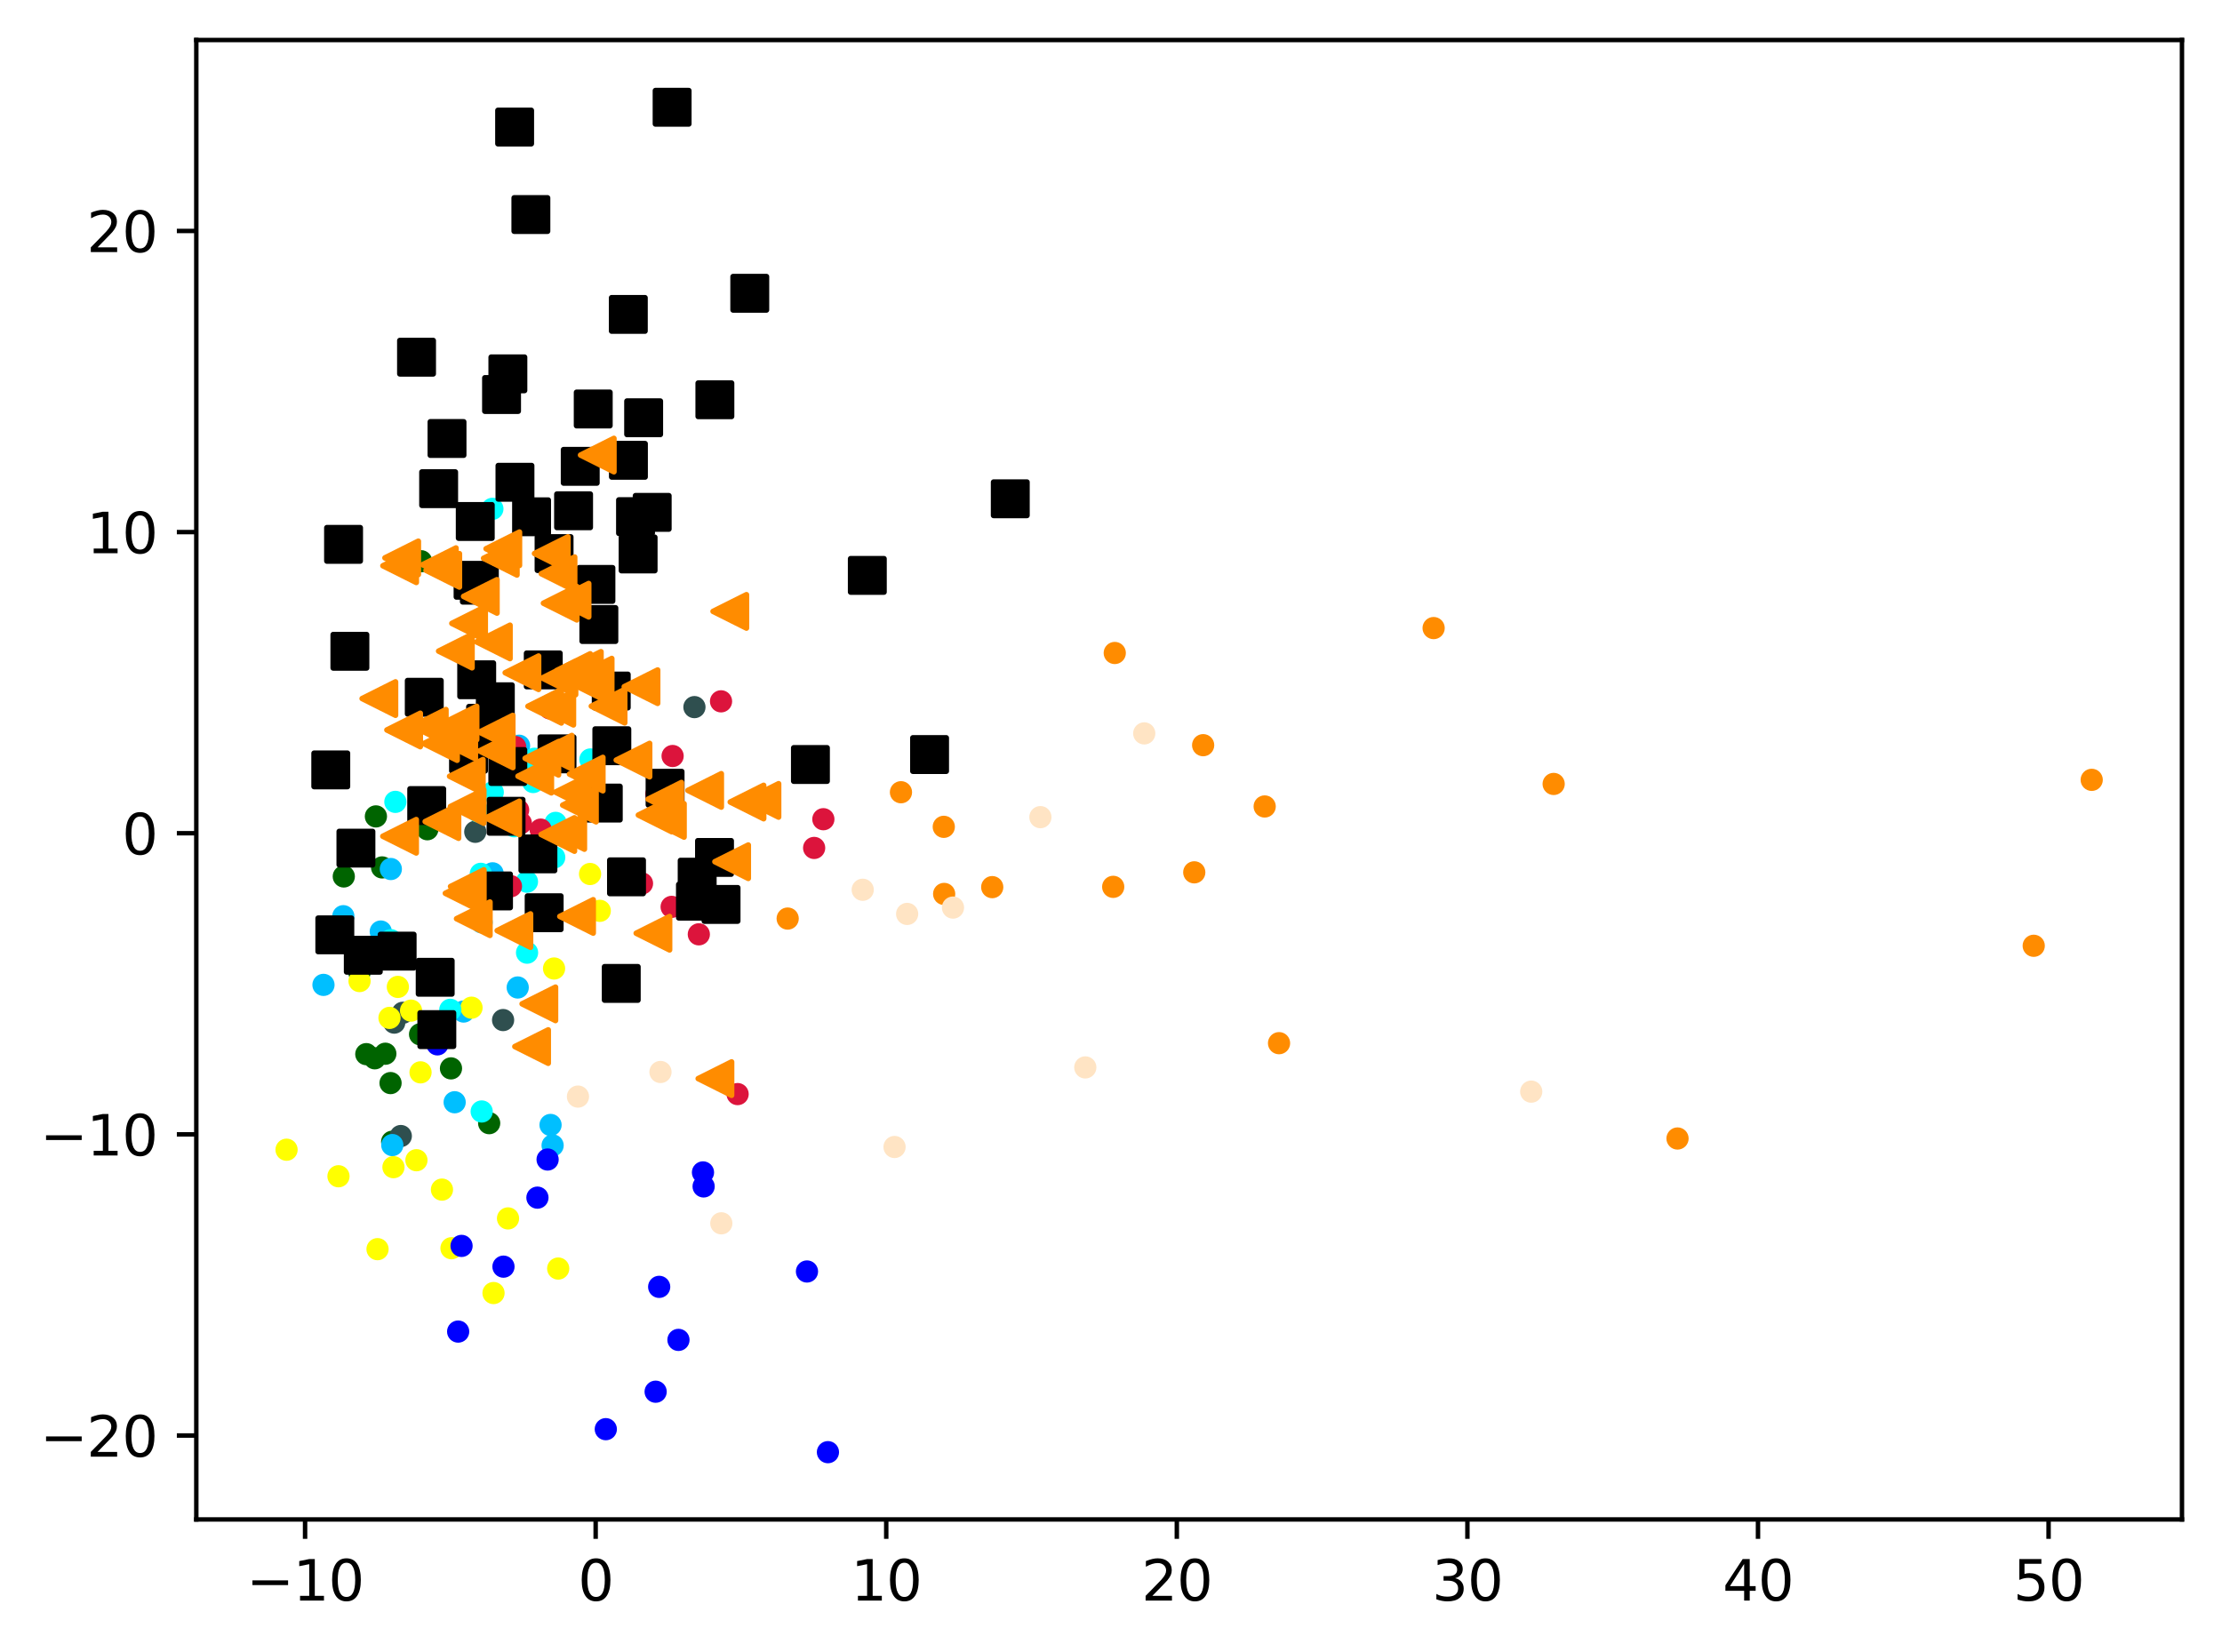 <?xml version="1.0" encoding="utf-8" standalone="no"?>
<!DOCTYPE svg PUBLIC "-//W3C//DTD SVG 1.1//EN"
  "http://www.w3.org/Graphics/SVG/1.1/DTD/svg11.dtd">
<svg xmlns:xlink="http://www.w3.org/1999/xlink" width="399.625pt" height="297.19pt" viewBox="0 0 399.625 297.19" xmlns="http://www.w3.org/2000/svg" version="1.1">
 <defs>
  <style type="text/css">*{stroke-linejoin: round; stroke-linecap: butt}</style>
 </defs>
 <g id="figure_1">
  <g id="patch_1">
   <path d="M 0 297.19 
L 399.625 297.19 
L 399.625 0 
L 0 0 
z
" style="fill: #ffffff"/>
  </g>
  <g id="axes_1">
   <g id="patch_2">
    <path d="M 35.305 273.312 
L 392.425 273.312 
L 392.425 7.2 
L 35.305 7.2 
z
" style="fill: #ffffff"/>
   </g>
   <g id="PathCollection_1">
    <defs>
     <path id="m8e9d5032d6" d="M 0 1.5 
C 0.398 1.5 0.779 1.342 1.061 1.061 
C 1.342 0.779 1.5 0.398 1.5 0 
C 1.5 -0.398 1.342 -0.779 1.061 -1.061 
C 0.779 -1.342 0.398 -1.5 0 -1.5 
C -0.398 -1.5 -0.779 -1.342 -1.061 -1.061 
C -1.342 -0.779 -1.5 -0.398 -1.5 0 
C -1.5 0.398 -1.342 0.779 -1.061 1.061 
C -0.779 1.342 -0.398 1.5 0 1.5 
z
" style="stroke: #ff8c00"/>
    </defs>
    <g clip-path="url(#p25bc9bdf60)">
     <use xlink:href="#m8e9d5032d6" x="200.21" y="159.526" style="fill: #ff8c00; stroke: #ff8c00"/>
     <use xlink:href="#m8e9d5032d6" x="216.385" y="134.043" style="fill: #ff8c00; stroke: #ff8c00"/>
     <use xlink:href="#m8e9d5032d6" x="169.738" y="148.73" style="fill: #ff8c00; stroke: #ff8c00"/>
     <use xlink:href="#m8e9d5032d6" x="230.035" y="187.646" style="fill: #ff8c00; stroke: #ff8c00"/>
     <use xlink:href="#m8e9d5032d6" x="178.452" y="159.577" style="fill: #ff8c00; stroke: #ff8c00"/>
     <use xlink:href="#m8e9d5032d6" x="200.489" y="117.459" style="fill: #ff8c00; stroke: #ff8c00"/>
     <use xlink:href="#m8e9d5032d6" x="169.805" y="160.801" style="fill: #ff8c00; stroke: #ff8c00"/>
     <use xlink:href="#m8e9d5032d6" x="279.424" y="141.015" style="fill: #ff8c00; stroke: #ff8c00"/>
     <use xlink:href="#m8e9d5032d6" x="227.452" y="145.067" style="fill: #ff8c00; stroke: #ff8c00"/>
     <use xlink:href="#m8e9d5032d6" x="162.038" y="142.507" style="fill: #ff8c00; stroke: #ff8c00"/>
     <use xlink:href="#m8e9d5032d6" x="301.701" y="204.793" style="fill: #ff8c00; stroke: #ff8c00"/>
     <use xlink:href="#m8e9d5032d6" x="141.662" y="165.232" style="fill: #ff8c00; stroke: #ff8c00"/>
     <use xlink:href="#m8e9d5032d6" x="214.787" y="156.916" style="fill: #ff8c00; stroke: #ff8c00"/>
     <use xlink:href="#m8e9d5032d6" x="365.764" y="170.126" style="fill: #ff8c00; stroke: #ff8c00"/>
     <use xlink:href="#m8e9d5032d6" x="376.192" y="140.278" style="fill: #ff8c00; stroke: #ff8c00"/>
     <use xlink:href="#m8e9d5032d6" x="257.837" y="112.977" style="fill: #ff8c00; stroke: #ff8c00"/>
    </g>
   </g>
   <g id="PathCollection_2">
    <defs>
     <path id="m56f9a6fd7c" d="M 0 1.5 
C 0.398 1.5 0.779 1.342 1.061 1.061 
C 1.342 0.779 1.5 0.398 1.5 0 
C 1.5 -0.398 1.342 -0.779 1.061 -1.061 
C 0.779 -1.342 0.398 -1.5 0 -1.5 
C -0.398 -1.5 -0.779 -1.342 -1.061 -1.061 
C -1.342 -0.779 -1.5 -0.398 -1.5 0 
C -1.5 0.398 -1.342 0.779 -1.061 1.061 
C -0.779 1.342 -0.398 1.5 0 1.5 
z
" style="stroke: #006400"/>
    </defs>
    <g clip-path="url(#p25bc9bdf60)">
     <use xlink:href="#m56f9a6fd7c" x="68.722" y="156.031" style="fill: #006400; stroke: #006400"/>
     <use xlink:href="#m56f9a6fd7c" x="64.649" y="174.986" style="fill: #006400; stroke: #006400"/>
     <use xlink:href="#m56f9a6fd7c" x="76.859" y="149.164" style="fill: #006400; stroke: #006400"/>
     <use xlink:href="#m56f9a6fd7c" x="75.549" y="186.05" style="fill: #006400; stroke: #006400"/>
     <use xlink:href="#m56f9a6fd7c" x="87.976" y="202.034" style="fill: #006400; stroke: #006400"/>
     <use xlink:href="#m56f9a6fd7c" x="67.607" y="146.855" style="fill: #006400; stroke: #006400"/>
     <use xlink:href="#m56f9a6fd7c" x="61.83" y="157.655" style="fill: #006400; stroke: #006400"/>
     <use xlink:href="#m56f9a6fd7c" x="67.402" y="190.365" style="fill: #006400; stroke: #006400"/>
     <use xlink:href="#m56f9a6fd7c" x="70.528" y="205.382" style="fill: #006400; stroke: #006400"/>
     <use xlink:href="#m56f9a6fd7c" x="81.11" y="192.179" style="fill: #006400; stroke: #006400"/>
     <use xlink:href="#m56f9a6fd7c" x="89.839" y="161.562" style="fill: #006400; stroke: #006400"/>
     <use xlink:href="#m56f9a6fd7c" x="70.239" y="194.824" style="fill: #006400; stroke: #006400"/>
     <use xlink:href="#m56f9a6fd7c" x="69.302" y="189.545" style="fill: #006400; stroke: #006400"/>
     <use xlink:href="#m56f9a6fd7c" x="65.88" y="189.62" style="fill: #006400; stroke: #006400"/>
     <use xlink:href="#m56f9a6fd7c" x="75.742" y="100.955" style="fill: #006400; stroke: #006400"/>
    </g>
   </g>
   <g id="PathCollection_3">
    <defs>
     <path id="m6a029b48c2" d="M 0 1.5 
C 0.398 1.5 0.779 1.342 1.061 1.061 
C 1.342 0.779 1.5 0.398 1.5 0 
C 1.5 -0.398 1.342 -0.779 1.061 -1.061 
C 0.779 -1.342 0.398 -1.5 0 -1.5 
C -0.398 -1.5 -0.779 -1.342 -1.061 -1.061 
C -1.342 -0.779 -1.5 -0.398 -1.5 0 
C -1.5 0.398 -1.342 0.779 -1.061 1.061 
C -0.779 1.342 -0.398 1.5 0 1.5 
z
" style="stroke: #2f4f4f"/>
    </defs>
    <g clip-path="url(#p25bc9bdf60)">
     <use xlink:href="#m6a029b48c2" x="72.084" y="204.35" style="fill: #2f4f4f; stroke: #2f4f4f"/>
     <use xlink:href="#m6a029b48c2" x="85.478" y="149.625" style="fill: #2f4f4f; stroke: #2f4f4f"/>
     <use xlink:href="#m6a029b48c2" x="90.48" y="183.487" style="fill: #2f4f4f; stroke: #2f4f4f"/>
     <use xlink:href="#m6a029b48c2" x="72.441" y="182.18" style="fill: #2f4f4f; stroke: #2f4f4f"/>
     <use xlink:href="#m6a029b48c2" x="70.903" y="183.948" style="fill: #2f4f4f; stroke: #2f4f4f"/>
     <use xlink:href="#m6a029b48c2" x="124.893" y="127.195" style="fill: #2f4f4f; stroke: #2f4f4f"/>
    </g>
   </g>
   <g id="PathCollection_4">
    <defs>
     <path id="mc4e8075d00" d="M 0 1.5 
C 0.398 1.5 0.779 1.342 1.061 1.061 
C 1.342 0.779 1.5 0.398 1.5 0 
C 1.5 -0.398 1.342 -0.779 1.061 -1.061 
C 0.779 -1.342 0.398 -1.5 0 -1.5 
C -0.398 -1.5 -0.779 -1.342 -1.061 -1.061 
C -1.342 -0.779 -1.5 -0.398 -1.5 0 
C -1.5 0.398 -1.342 0.779 -1.061 1.061 
C -0.779 1.342 -0.398 1.5 0 1.5 
z
" style="stroke: #00bfff"/>
    </defs>
    <g clip-path="url(#p25bc9bdf60)">
     <use xlink:href="#mc4e8075d00" x="70.289" y="156.319" style="fill: #00bfff; stroke: #00bfff"/>
     <use xlink:href="#mc4e8075d00" x="68.481" y="167.564" style="fill: #00bfff; stroke: #00bfff"/>
     <use xlink:href="#mc4e8075d00" x="70.552" y="205.974" style="fill: #00bfff; stroke: #00bfff"/>
     <use xlink:href="#mc4e8075d00" x="99.388" y="206.037" style="fill: #00bfff; stroke: #00bfff"/>
     <use xlink:href="#mc4e8075d00" x="93.35" y="134.14" style="fill: #00bfff; stroke: #00bfff"/>
     <use xlink:href="#mc4e8075d00" x="86.617" y="165.905" style="fill: #00bfff; stroke: #00bfff"/>
     <use xlink:href="#mc4e8075d00" x="58.177" y="177.16" style="fill: #00bfff; stroke: #00bfff"/>
     <use xlink:href="#mc4e8075d00" x="88.59" y="157.093" style="fill: #00bfff; stroke: #00bfff"/>
     <use xlink:href="#mc4e8075d00" x="83.378" y="181.954" style="fill: #00bfff; stroke: #00bfff"/>
     <use xlink:href="#mc4e8075d00" x="99.015" y="202.356" style="fill: #00bfff; stroke: #00bfff"/>
     <use xlink:href="#mc4e8075d00" x="81.77" y="198.272" style="fill: #00bfff; stroke: #00bfff"/>
     <use xlink:href="#mc4e8075d00" x="61.746" y="164.806" style="fill: #00bfff; stroke: #00bfff"/>
     <use xlink:href="#mc4e8075d00" x="93.11" y="177.629" style="fill: #00bfff; stroke: #00bfff"/>
    </g>
   </g>
   <g id="PathCollection_5">
    <defs>
     <path id="me912b965ce" d="M 0 1.5 
C 0.398 1.5 0.779 1.342 1.061 1.061 
C 1.342 0.779 1.5 0.398 1.5 0 
C 1.5 -0.398 1.342 -0.779 1.061 -1.061 
C 0.779 -1.342 0.398 -1.5 0 -1.5 
C -0.398 -1.5 -0.779 -1.342 -1.061 -1.061 
C -1.342 -0.779 -1.5 -0.398 -1.5 0 
C -1.5 0.398 -1.342 0.779 -1.061 1.061 
C -0.779 1.342 -0.398 1.5 0 1.5 
z
" style="stroke: #ffff00"/>
    </defs>
    <g clip-path="url(#p25bc9bdf60)">
     <use xlink:href="#me912b965ce" x="75.633" y="192.895" style="fill: #ffff00; stroke: #ffff00"/>
     <use xlink:href="#me912b965ce" x="51.537" y="206.811" style="fill: #ffff00; stroke: #ffff00"/>
     <use xlink:href="#me912b965ce" x="70.049" y="183.098" style="fill: #ffff00; stroke: #ffff00"/>
     <use xlink:href="#me912b965ce" x="88.759" y="232.592" style="fill: #ffff00; stroke: #ffff00"/>
     <use xlink:href="#me912b965ce" x="74.895" y="208.7" style="fill: #ffff00; stroke: #ffff00"/>
     <use xlink:href="#me912b965ce" x="73.927" y="181.792" style="fill: #ffff00; stroke: #ffff00"/>
     <use xlink:href="#me912b965ce" x="79.486" y="213.987" style="fill: #ffff00; stroke: #ffff00"/>
     <use xlink:href="#me912b965ce" x="84.803" y="181.264" style="fill: #ffff00; stroke: #ffff00"/>
     <use xlink:href="#me912b965ce" x="60.876" y="211.585" style="fill: #ffff00; stroke: #ffff00"/>
     <use xlink:href="#me912b965ce" x="107.866" y="163.841" style="fill: #ffff00; stroke: #ffff00"/>
     <use xlink:href="#me912b965ce" x="106.122" y="157.214" style="fill: #ffff00; stroke: #ffff00"/>
     <use xlink:href="#me912b965ce" x="70.762" y="209.95" style="fill: #ffff00; stroke: #ffff00"/>
     <use xlink:href="#me912b965ce" x="64.662" y="176.473" style="fill: #ffff00; stroke: #ffff00"/>
     <use xlink:href="#me912b965ce" x="67.899" y="224.699" style="fill: #ffff00; stroke: #ffff00"/>
     <use xlink:href="#me912b965ce" x="113.489" y="158.86" style="fill: #ffff00; stroke: #ffff00"/>
     <use xlink:href="#me912b965ce" x="100.393" y="228.186" style="fill: #ffff00; stroke: #ffff00"/>
     <use xlink:href="#me912b965ce" x="91.367" y="219.168" style="fill: #ffff00; stroke: #ffff00"/>
     <use xlink:href="#me912b965ce" x="71.552" y="177.525" style="fill: #ffff00; stroke: #ffff00"/>
     <use xlink:href="#me912b965ce" x="81.197" y="224.529" style="fill: #ffff00; stroke: #ffff00"/>
     <use xlink:href="#me912b965ce" x="99.648" y="174.214" style="fill: #ffff00; stroke: #ffff00"/>
    </g>
   </g>
   <g id="PathCollection_6">
    <defs>
     <path id="mf92c058f2a" d="M 0 1.5 
C 0.398 1.5 0.779 1.342 1.061 1.061 
C 1.342 0.779 1.5 0.398 1.5 0 
C 1.5 -0.398 1.342 -0.779 1.061 -1.061 
C 0.779 -1.342 0.398 -1.5 0 -1.5 
C -0.398 -1.5 -0.779 -1.342 -1.061 -1.061 
C -1.342 -0.779 -1.5 -0.398 -1.5 0 
C -1.5 0.398 -1.342 0.779 -1.061 1.061 
C -0.779 1.342 -0.398 1.5 0 1.5 
z
" style="stroke: #00ffff"/>
    </defs>
    <g clip-path="url(#p25bc9bdf60)">
     <use xlink:href="#mf92c058f2a" x="96.117" y="136.486" style="fill: #00ffff; stroke: #00ffff"/>
     <use xlink:href="#mf92c058f2a" x="99.922" y="148.019" style="fill: #00ffff; stroke: #00ffff"/>
     <use xlink:href="#mf92c058f2a" x="94.79" y="171.366" style="fill: #00ffff; stroke: #00ffff"/>
     <use xlink:href="#mf92c058f2a" x="71.106" y="144.24" style="fill: #00ffff; stroke: #00ffff"/>
     <use xlink:href="#mf92c058f2a" x="88.621" y="142.515" style="fill: #00ffff; stroke: #00ffff"/>
     <use xlink:href="#mf92c058f2a" x="94.33" y="139.273" style="fill: #00ffff; stroke: #00ffff"/>
     <use xlink:href="#mf92c058f2a" x="99.677" y="154.228" style="fill: #00ffff; stroke: #00ffff"/>
     <use xlink:href="#mf92c058f2a" x="80.986" y="181.644" style="fill: #00ffff; stroke: #00ffff"/>
     <use xlink:href="#mf92c058f2a" x="70.29" y="169.119" style="fill: #00ffff; stroke: #00ffff"/>
     <use xlink:href="#mf92c058f2a" x="81.762" y="131.756" style="fill: #00ffff; stroke: #00ffff"/>
     <use xlink:href="#mf92c058f2a" x="85.952" y="145.95" style="fill: #00ffff; stroke: #00ffff"/>
     <use xlink:href="#mf92c058f2a" x="86.63" y="199.933" style="fill: #00ffff; stroke: #00ffff"/>
     <use xlink:href="#mf92c058f2a" x="92.477" y="148.625" style="fill: #00ffff; stroke: #00ffff"/>
     <use xlink:href="#mf92c058f2a" x="88.555" y="91.532" style="fill: #00ffff; stroke: #00ffff"/>
     <use xlink:href="#mf92c058f2a" x="95.892" y="140.669" style="fill: #00ffff; stroke: #00ffff"/>
     <use xlink:href="#mf92c058f2a" x="94.772" y="158.597" style="fill: #00ffff; stroke: #00ffff"/>
     <use xlink:href="#mf92c058f2a" x="106.186" y="136.612" style="fill: #00ffff; stroke: #00ffff"/>
     <use xlink:href="#mf92c058f2a" x="86.475" y="157.183" style="fill: #00ffff; stroke: #00ffff"/>
    </g>
   </g>
   <g id="PathCollection_7">
    <defs>
     <path id="m1f73f50ce0" d="M 0 1.5 
C 0.398 1.5 0.779 1.342 1.061 1.061 
C 1.342 0.779 1.5 0.398 1.5 0 
C 1.5 -0.398 1.342 -0.779 1.061 -1.061 
C 0.779 -1.342 0.398 -1.5 0 -1.5 
C -0.398 -1.5 -0.779 -1.342 -1.061 -1.061 
C -1.342 -0.779 -1.5 -0.398 -1.5 0 
C -1.5 0.398 -1.342 0.779 -1.061 1.061 
C -0.779 1.342 -0.398 1.5 0 1.5 
z
" style="stroke: #0000ff"/>
    </defs>
    <g clip-path="url(#p25bc9bdf60)">
     <use xlink:href="#m1f73f50ce0" x="145.134" y="228.715" style="fill: #0000ff; stroke: #0000ff"/>
     <use xlink:href="#m1f73f50ce0" x="98.486" y="208.573" style="fill: #0000ff; stroke: #0000ff"/>
     <use xlink:href="#m1f73f50ce0" x="83.009" y="224.112" style="fill: #0000ff; stroke: #0000ff"/>
     <use xlink:href="#m1f73f50ce0" x="122.021" y="241.019" style="fill: #0000ff; stroke: #0000ff"/>
     <use xlink:href="#m1f73f50ce0" x="108.953" y="257.078" style="fill: #0000ff; stroke: #0000ff"/>
     <use xlink:href="#m1f73f50ce0" x="148.904" y="261.216" style="fill: #0000ff; stroke: #0000ff"/>
     <use xlink:href="#m1f73f50ce0" x="126.547" y="213.414" style="fill: #0000ff; stroke: #0000ff"/>
     <use xlink:href="#m1f73f50ce0" x="82.399" y="239.524" style="fill: #0000ff; stroke: #0000ff"/>
     <use xlink:href="#m1f73f50ce0" x="78.671" y="187.86" style="fill: #0000ff; stroke: #0000ff"/>
     <use xlink:href="#m1f73f50ce0" x="117.917" y="250.34" style="fill: #0000ff; stroke: #0000ff"/>
     <use xlink:href="#m1f73f50ce0" x="90.549" y="227.844" style="fill: #0000ff; stroke: #0000ff"/>
     <use xlink:href="#m1f73f50ce0" x="118.553" y="231.48" style="fill: #0000ff; stroke: #0000ff"/>
     <use xlink:href="#m1f73f50ce0" x="126.431" y="210.895" style="fill: #0000ff; stroke: #0000ff"/>
     <use xlink:href="#m1f73f50ce0" x="96.657" y="215.432" style="fill: #0000ff; stroke: #0000ff"/>
    </g>
   </g>
   <g id="PathCollection_8">
    <defs>
     <path id="m021dcd25ef" d="M 0 1.5 
C 0.398 1.5 0.779 1.342 1.061 1.061 
C 1.342 0.779 1.5 0.398 1.5 0 
C 1.5 -0.398 1.342 -0.779 1.061 -1.061 
C 0.779 -1.342 0.398 -1.5 0 -1.5 
C -0.398 -1.5 -0.779 -1.342 -1.061 -1.061 
C -1.342 -0.779 -1.5 -0.398 -1.5 0 
C -1.5 0.398 -1.342 0.779 -1.061 1.061 
C -0.779 1.342 -0.398 1.5 0 1.5 
z
" style="stroke: #dc143c"/>
    </defs>
    <g clip-path="url(#p25bc9bdf60)">
     <use xlink:href="#m021dcd25ef" x="132.657" y="196.804" style="fill: #dc143c; stroke: #dc143c"/>
     <use xlink:href="#m021dcd25ef" x="97.236" y="149.232" style="fill: #dc143c; stroke: #dc143c"/>
     <use xlink:href="#m021dcd25ef" x="129.677" y="126.155" style="fill: #dc143c; stroke: #dc143c"/>
     <use xlink:href="#m021dcd25ef" x="92.665" y="134.37" style="fill: #dc143c; stroke: #dc143c"/>
     <use xlink:href="#m021dcd25ef" x="93.674" y="148.066" style="fill: #dc143c; stroke: #dc143c"/>
     <use xlink:href="#m021dcd25ef" x="118.044" y="142.845" style="fill: #dc143c; stroke: #dc143c"/>
     <use xlink:href="#m021dcd25ef" x="98.891" y="127.422" style="fill: #dc143c; stroke: #dc143c"/>
     <use xlink:href="#m021dcd25ef" x="125.684" y="168.066" style="fill: #dc143c; stroke: #dc143c"/>
     <use xlink:href="#m021dcd25ef" x="93.184" y="145.715" style="fill: #dc143c; stroke: #dc143c"/>
     <use xlink:href="#m021dcd25ef" x="120.796" y="163.129" style="fill: #dc143c; stroke: #dc143c"/>
     <use xlink:href="#m021dcd25ef" x="115.463" y="158.917" style="fill: #dc143c; stroke: #dc143c"/>
     <use xlink:href="#m021dcd25ef" x="120.968" y="135.99" style="fill: #dc143c; stroke: #dc143c"/>
     <use xlink:href="#m021dcd25ef" x="91.897" y="159.413" style="fill: #dc143c; stroke: #dc143c"/>
     <use xlink:href="#m021dcd25ef" x="146.422" y="152.527" style="fill: #dc143c; stroke: #dc143c"/>
     <use xlink:href="#m021dcd25ef" x="148.08" y="147.358" style="fill: #dc143c; stroke: #dc143c"/>
    </g>
   </g>
   <g id="PathCollection_9">
    <defs>
     <path id="m4cdec4591d" d="M 0 1.5 
C 0.398 1.5 0.779 1.342 1.061 1.061 
C 1.342 0.779 1.5 0.398 1.5 0 
C 1.5 -0.398 1.342 -0.779 1.061 -1.061 
C 0.779 -1.342 0.398 -1.5 0 -1.5 
C -0.398 -1.5 -0.779 -1.342 -1.061 -1.061 
C -1.342 -0.779 -1.5 -0.398 -1.5 0 
C -1.5 0.398 -1.342 0.779 -1.061 1.061 
C -0.779 1.342 -0.398 1.5 0 1.5 
z
" style="stroke: #ffe4c4"/>
    </defs>
    <g clip-path="url(#p25bc9bdf60)">
     <use xlink:href="#m4cdec4591d" x="129.729" y="220.049" style="fill: #ffe4c4; stroke: #ffe4c4"/>
     <use xlink:href="#m4cdec4591d" x="195.189" y="192.006" style="fill: #ffe4c4; stroke: #ffe4c4"/>
     <use xlink:href="#m4cdec4591d" x="171.393" y="163.256" style="fill: #ffe4c4; stroke: #ffe4c4"/>
     <use xlink:href="#m4cdec4591d" x="275.388" y="196.363" style="fill: #ffe4c4; stroke: #ffe4c4"/>
     <use xlink:href="#m4cdec4591d" x="103.947" y="197.254" style="fill: #ffe4c4; stroke: #ffe4c4"/>
     <use xlink:href="#m4cdec4591d" x="187.114" y="146.989" style="fill: #ffe4c4; stroke: #ffe4c4"/>
     <use xlink:href="#m4cdec4591d" x="205.791" y="131.923" style="fill: #ffe4c4; stroke: #ffe4c4"/>
     <use xlink:href="#m4cdec4591d" x="155.158" y="160.051" style="fill: #ffe4c4; stroke: #ffe4c4"/>
     <use xlink:href="#m4cdec4591d" x="160.883" y="206.32" style="fill: #ffe4c4; stroke: #ffe4c4"/>
     <use xlink:href="#m4cdec4591d" x="118.787" y="192.83" style="fill: #ffe4c4; stroke: #ffe4c4"/>
     <use xlink:href="#m4cdec4591d" x="163.149" y="164.397" style="fill: #ffe4c4; stroke: #ffe4c4"/>
    </g>
   </g>
   <g id="PathCollection_10">
    <defs>
     <path id="mbc929f4629" d="M -3 3 
L 3 3 
L 3 -3 
L -3 -3 
z
" style="stroke: #000000"/>
    </defs>
    <g clip-path="url(#p25bc9bdf60)">
     <use xlink:href="#mbc929f4629" x="129.679" y="162.686" style="stroke: #000000"/>
     <use xlink:href="#mbc929f4629" x="109.932" y="124.3" style="stroke: #000000"/>
     <use xlink:href="#mbc929f4629" x="65.338" y="171.831" style="stroke: #000000"/>
     <use xlink:href="#mbc929f4629" x="96.742" y="153.594" style="stroke: #000000"/>
     <use xlink:href="#mbc929f4629" x="64.012" y="152.561" style="stroke: #000000"/>
     <use xlink:href="#mbc929f4629" x="125.077" y="162.1" style="stroke: #000000"/>
     <use xlink:href="#mbc929f4629" x="113.001" y="56.555" style="stroke: #000000"/>
     <use xlink:href="#mbc929f4629" x="128.505" y="154.234" style="stroke: #000000"/>
     <use xlink:href="#mbc929f4629" x="117.296" y="92.165" style="stroke: #000000"/>
     <use xlink:href="#mbc929f4629" x="76.305" y="125.42" style="stroke: #000000"/>
     <use xlink:href="#mbc929f4629" x="74.913" y="64.25" style="stroke: #000000"/>
     <use xlink:href="#mbc929f4629" x="106.693" y="73.568" style="stroke: #000000"/>
     <use xlink:href="#mbc929f4629" x="91.329" y="137.882" style="stroke: #000000"/>
     <use xlink:href="#mbc929f4629" x="181.698" y="89.72" style="stroke: #000000"/>
     <use xlink:href="#mbc929f4629" x="85.083" y="104.382" style="stroke: #000000"/>
     <use xlink:href="#mbc929f4629" x="85.057" y="132.776" style="stroke: #000000"/>
     <use xlink:href="#mbc929f4629" x="86.211" y="105.261" style="stroke: #000000"/>
     <use xlink:href="#mbc929f4629" x="80.394" y="78.877" style="stroke: #000000"/>
     <use xlink:href="#mbc929f4629" x="78.563" y="185.205" style="stroke: #000000"/>
     <use xlink:href="#mbc929f4629" x="113.02" y="82.8" style="stroke: #000000"/>
     <use xlink:href="#mbc929f4629" x="114.764" y="99.644" style="stroke: #000000"/>
     <use xlink:href="#mbc929f4629" x="112.676" y="157.724" style="stroke: #000000"/>
     <use xlink:href="#mbc929f4629" x="107.176" y="105.125" style="stroke: #000000"/>
     <use xlink:href="#mbc929f4629" x="91.34" y="67.245" style="stroke: #000000"/>
     <use xlink:href="#mbc929f4629" x="107.705" y="112.34" style="stroke: #000000"/>
     <use xlink:href="#mbc929f4629" x="103.158" y="91.881" style="stroke: #000000"/>
     <use xlink:href="#mbc929f4629" x="90.203" y="70.964" style="stroke: #000000"/>
     <use xlink:href="#mbc929f4629" x="120.88" y="19.296" style="stroke: #000000"/>
     <use xlink:href="#mbc929f4629" x="115.759" y="75.147" style="stroke: #000000"/>
     <use xlink:href="#mbc929f4629" x="85.475" y="93.801" style="stroke: #000000"/>
     <use xlink:href="#mbc929f4629" x="91.013" y="146.832" style="stroke: #000000"/>
     <use xlink:href="#mbc929f4629" x="85.733" y="122.275" style="stroke: #000000"/>
     <use xlink:href="#mbc929f4629" x="59.489" y="138.487" style="stroke: #000000"/>
     <use xlink:href="#mbc929f4629" x="167.181" y="135.725" style="stroke: #000000"/>
     <use xlink:href="#mbc929f4629" x="99.65" y="99.579" style="stroke: #000000"/>
     <use xlink:href="#mbc929f4629" x="108.499" y="144.457" style="stroke: #000000"/>
     <use xlink:href="#mbc929f4629" x="104.354" y="83.884" style="stroke: #000000"/>
     <use xlink:href="#mbc929f4629" x="61.789" y="97.918" style="stroke: #000000"/>
     <use xlink:href="#mbc929f4629" x="84.263" y="135.66" style="stroke: #000000"/>
     <use xlink:href="#mbc929f4629" x="76.746" y="144.906" style="stroke: #000000"/>
     <use xlink:href="#mbc929f4629" x="125.386" y="157.782" style="stroke: #000000"/>
     <use xlink:href="#mbc929f4629" x="89.085" y="126.236" style="stroke: #000000"/>
     <use xlink:href="#mbc929f4629" x="95.604" y="92.958" style="stroke: #000000"/>
     <use xlink:href="#mbc929f4629" x="95.478" y="38.591" style="stroke: #000000"/>
     <use xlink:href="#mbc929f4629" x="97.866" y="164.18" style="stroke: #000000"/>
     <use xlink:href="#mbc929f4629" x="92.554" y="22.854" style="stroke: #000000"/>
     <use xlink:href="#mbc929f4629" x="128.571" y="71.91" style="stroke: #000000"/>
     <use xlink:href="#mbc929f4629" x="97.705" y="120.499" style="stroke: #000000"/>
     <use xlink:href="#mbc929f4629" x="119.614" y="141.787" style="stroke: #000000"/>
     <use xlink:href="#mbc929f4629" x="114.3" y="92.934" style="stroke: #000000"/>
     <use xlink:href="#mbc929f4629" x="100.176" y="135.603" style="stroke: #000000"/>
     <use xlink:href="#mbc929f4629" x="71.423" y="171.091" style="stroke: #000000"/>
     <use xlink:href="#mbc929f4629" x="78.888" y="87.902" style="stroke: #000000"/>
     <use xlink:href="#mbc929f4629" x="111.731" y="176.896" style="stroke: #000000"/>
     <use xlink:href="#mbc929f4629" x="62.927" y="117.151" style="stroke: #000000"/>
     <use xlink:href="#mbc929f4629" x="87.333" y="130.112" style="stroke: #000000"/>
     <use xlink:href="#mbc929f4629" x="134.846" y="52.755" style="stroke: #000000"/>
     <use xlink:href="#mbc929f4629" x="110.038" y="134.142" style="stroke: #000000"/>
     <use xlink:href="#mbc929f4629" x="92.616" y="86.748" style="stroke: #000000"/>
     <use xlink:href="#mbc929f4629" x="78.269" y="175.792" style="stroke: #000000"/>
     <use xlink:href="#mbc929f4629" x="88.757" y="160.256" style="stroke: #000000"/>
     <use xlink:href="#mbc929f4629" x="60.217" y="168.161" style="stroke: #000000"/>
     <use xlink:href="#mbc929f4629" x="145.754" y="137.517" style="stroke: #000000"/>
     <use xlink:href="#mbc929f4629" x="155.986" y="103.5" style="stroke: #000000"/>
    </g>
   </g>
   <g id="PathCollection_11">
    <defs>
     <path id="m3412cefb00" d="M -3 -0 
L 3 3 
L 3 -3 
z
" style="stroke: #ff8c00"/>
    </defs>
    <g clip-path="url(#p25bc9bdf60)">
     <use xlink:href="#m3412cefb00" x="107.413" y="81.857" style="fill: #ff8c00; stroke: #ff8c00"/>
     <use xlink:href="#m3412cefb00" x="89.974" y="100.426" style="fill: #ff8c00; stroke: #ff8c00"/>
     <use xlink:href="#m3412cefb00" x="79.005" y="101.573" style="fill: #ff8c00; stroke: #ff8c00"/>
     <use xlink:href="#m3412cefb00" x="90.425" y="98.708" style="fill: #ff8c00; stroke: #ff8c00"/>
     <use xlink:href="#m3412cefb00" x="126.723" y="142.176" style="fill: #ff8c00; stroke: #ff8c00"/>
     <use xlink:href="#m3412cefb00" x="99.846" y="135.298" style="fill: #ff8c00; stroke: #ff8c00"/>
     <use xlink:href="#m3412cefb00" x="103.687" y="164.844" style="fill: #ff8c00; stroke: #ff8c00"/>
     <use xlink:href="#m3412cefb00" x="97.961" y="127.044" style="fill: #ff8c00; stroke: #ff8c00"/>
     <use xlink:href="#m3412cefb00" x="119.558" y="143.756" style="fill: #ff8c00; stroke: #ff8c00"/>
     <use xlink:href="#m3412cefb00" x="84.272" y="112.135" style="fill: #ff8c00; stroke: #ff8c00"/>
     <use xlink:href="#m3412cefb00" x="89.238" y="135.074" style="fill: #ff8c00; stroke: #ff8c00"/>
     <use xlink:href="#m3412cefb00" x="102.102" y="149.744" style="fill: #ff8c00; stroke: #ff8c00"/>
     <use xlink:href="#m3412cefb00" x="105.424" y="139.239" style="fill: #ff8c00; stroke: #ff8c00"/>
     <use xlink:href="#m3412cefb00" x="103.149" y="120.61" style="fill: #ff8c00; stroke: #ff8c00"/>
     <use xlink:href="#m3412cefb00" x="90.404" y="147.13" style="fill: #ff8c00; stroke: #ff8c00"/>
     <use xlink:href="#m3412cefb00" x="100.132" y="127.394" style="fill: #ff8c00; stroke: #ff8c00"/>
     <use xlink:href="#m3412cefb00" x="79.473" y="147.786" style="fill: #ff8c00; stroke: #ff8c00"/>
     <use xlink:href="#m3412cefb00" x="107.026" y="121.448" style="fill: #ff8c00; stroke: #ff8c00"/>
     <use xlink:href="#m3412cefb00" x="89.223" y="131.69" style="fill: #ff8c00; stroke: #ff8c00"/>
     <use xlink:href="#m3412cefb00" x="117.424" y="167.868" style="fill: #ff8c00; stroke: #ff8c00"/>
     <use xlink:href="#m3412cefb00" x="81.89" y="117.12" style="fill: #ff8c00; stroke: #ff8c00"/>
     <use xlink:href="#m3412cefb00" x="93.864" y="121.009" style="fill: #ff8c00; stroke: #ff8c00"/>
     <use xlink:href="#m3412cefb00" x="128.575" y="194.019" style="fill: #ff8c00; stroke: #ff8c00"/>
     <use xlink:href="#m3412cefb00" x="100.523" y="121.959" style="fill: #ff8c00; stroke: #ff8c00"/>
     <use xlink:href="#m3412cefb00" x="105.085" y="120.23" style="fill: #ff8c00; stroke: #ff8c00"/>
     <use xlink:href="#m3412cefb00" x="115.275" y="123.519" style="fill: #ff8c00; stroke: #ff8c00"/>
     <use xlink:href="#m3412cefb00" x="131.579" y="155.005" style="fill: #ff8c00; stroke: #ff8c00"/>
     <use xlink:href="#m3412cefb00" x="86.38" y="107.28" style="fill: #ff8c00; stroke: #ff8c00"/>
     <use xlink:href="#m3412cefb00" x="79.215" y="133.753" style="fill: #ff8c00; stroke: #ff8c00"/>
     <use xlink:href="#m3412cefb00" x="83.099" y="160.686" style="fill: #ff8c00; stroke: #ff8c00"/>
     <use xlink:href="#m3412cefb00" x="102.901" y="142.486" style="fill: #ff8c00; stroke: #ff8c00"/>
     <use xlink:href="#m3412cefb00" x="131.249" y="109.975" style="fill: #ff8c00; stroke: #ff8c00"/>
     <use xlink:href="#m3412cefb00" x="79.626" y="102.593" style="fill: #ff8c00; stroke: #ff8c00"/>
     <use xlink:href="#m3412cefb00" x="120.025" y="147.574" style="fill: #ff8c00; stroke: #ff8c00"/>
     <use xlink:href="#m3412cefb00" x="71.869" y="101.768" style="fill: #ff8c00; stroke: #ff8c00"/>
     <use xlink:href="#m3412cefb00" x="99.139" y="99.567" style="fill: #ff8c00; stroke: #ff8c00"/>
     <use xlink:href="#m3412cefb00" x="85.116" y="165.256" style="fill: #ff8c00; stroke: #ff8c00"/>
     <use xlink:href="#m3412cefb00" x="134.341" y="144.267" style="fill: #ff8c00; stroke: #ff8c00"/>
     <use xlink:href="#m3412cefb00" x="100.315" y="150.109" style="fill: #ff8c00; stroke: #ff8c00"/>
     <use xlink:href="#m3412cefb00" x="102.878" y="107.965" style="fill: #ff8c00; stroke: #ff8c00"/>
     <use xlink:href="#m3412cefb00" x="113.835" y="136.723" style="fill: #ff8c00; stroke: #ff8c00"/>
     <use xlink:href="#m3412cefb00" x="95.6" y="188.256" style="fill: #ff8c00; stroke: #ff8c00"/>
     <use xlink:href="#m3412cefb00" x="82.492" y="133.494" style="fill: #ff8c00; stroke: #ff8c00"/>
     <use xlink:href="#m3412cefb00" x="97.445" y="136.4" style="fill: #ff8c00; stroke: #ff8c00"/>
     <use xlink:href="#m3412cefb00" x="88.725" y="115.464" style="fill: #ff8c00; stroke: #ff8c00"/>
     <use xlink:href="#m3412cefb00" x="72.237" y="100.351" style="fill: #ff8c00; stroke: #ff8c00"/>
     <use xlink:href="#m3412cefb00" x="96.906" y="180.573" style="fill: #ff8c00; stroke: #ff8c00"/>
     <use xlink:href="#m3412cefb00" x="77.201" y="130.633" style="fill: #ff8c00; stroke: #ff8c00"/>
     <use xlink:href="#m3412cefb00" x="109.352" y="127.024" style="fill: #ff8c00; stroke: #ff8c00"/>
     <use xlink:href="#m3412cefb00" x="117.813" y="146.611" style="fill: #ff8c00; stroke: #ff8c00"/>
     <use xlink:href="#m3412cefb00" x="82.733" y="130.055" style="fill: #ff8c00; stroke: #ff8c00"/>
     <use xlink:href="#m3412cefb00" x="137.031" y="143.975" style="fill: #ff8c00; stroke: #ff8c00"/>
     <use xlink:href="#m3412cefb00" x="104.201" y="144.825" style="fill: #ff8c00; stroke: #ff8c00"/>
     <use xlink:href="#m3412cefb00" x="100.354" y="103.201" style="fill: #ff8c00; stroke: #ff8c00"/>
     <use xlink:href="#m3412cefb00" x="100.742" y="108.502" style="fill: #ff8c00; stroke: #ff8c00"/>
     <use xlink:href="#m3412cefb00" x="84.01" y="145.08" style="fill: #ff8c00; stroke: #ff8c00"/>
     <use xlink:href="#m3412cefb00" x="84.034" y="159.461" style="fill: #ff8c00; stroke: #ff8c00"/>
     <use xlink:href="#m3412cefb00" x="92.417" y="167.395" style="fill: #ff8c00; stroke: #ff8c00"/>
     <use xlink:href="#m3412cefb00" x="71.858" y="150.426" style="fill: #ff8c00; stroke: #ff8c00"/>
     <use xlink:href="#m3412cefb00" x="72.588" y="131.305" style="fill: #ff8c00; stroke: #ff8c00"/>
     <use xlink:href="#m3412cefb00" x="106.605" y="123.351" style="fill: #ff8c00; stroke: #ff8c00"/>
     <use xlink:href="#m3412cefb00" x="83.859" y="139.636" style="fill: #ff8c00; stroke: #ff8c00"/>
     <use xlink:href="#m3412cefb00" x="68.133" y="125.658" style="fill: #ff8c00; stroke: #ff8c00"/>
     <use xlink:href="#m3412cefb00" x="96.165" y="139.617" style="fill: #ff8c00; stroke: #ff8c00"/>
    </g>
   </g>
   <g id="matplotlib.axis_1">
    <g id="xtick_1">
     <g id="line2d_1">
      <defs>
       <path id="m05f4e1df83" d="M 0 0 
L 0 3.5 
" style="stroke: #000000; stroke-width: 0.8"/>
      </defs>
      <g>
       <use xlink:href="#m05f4e1df83" x="54.868" y="273.312" style="stroke: #000000; stroke-width: 0.8"/>
      </g>
     </g>
     <g id="text_1">
      <!-- −10 -->
      <g transform="translate(44.316 287.91) scale(0.1 -0.1)">
       <defs>
        <path id="DejaVuSans-2212" d="M 678 2272 
L 4684 2272 
L 4684 1741 
L 678 1741 
L 678 2272 
z
" transform="scale(0.016)"/>
        <path id="DejaVuSans-31" d="M 794 531 
L 1825 531 
L 1825 4091 
L 703 3866 
L 703 4441 
L 1819 4666 
L 2450 4666 
L 2450 531 
L 3481 531 
L 3481 0 
L 794 0 
L 794 531 
z
" transform="scale(0.016)"/>
        <path id="DejaVuSans-30" d="M 2034 4250 
Q 1547 4250 1301 3770 
Q 1056 3291 1056 2328 
Q 1056 1369 1301 889 
Q 1547 409 2034 409 
Q 2525 409 2770 889 
Q 3016 1369 3016 2328 
Q 3016 3291 2770 3770 
Q 2525 4250 2034 4250 
z
M 2034 4750 
Q 2819 4750 3233 4129 
Q 3647 3509 3647 2328 
Q 3647 1150 3233 529 
Q 2819 -91 2034 -91 
Q 1250 -91 836 529 
Q 422 1150 422 2328 
Q 422 3509 836 4129 
Q 1250 4750 2034 4750 
z
" transform="scale(0.016)"/>
       </defs>
       <use xlink:href="#DejaVuSans-2212"/>
       <use xlink:href="#DejaVuSans-31" x="83.789"/>
       <use xlink:href="#DejaVuSans-30" x="147.412"/>
      </g>
     </g>
    </g>
    <g id="xtick_2">
     <g id="line2d_2">
      <g>
       <use xlink:href="#m05f4e1df83" x="107.129" y="273.312" style="stroke: #000000; stroke-width: 0.8"/>
      </g>
     </g>
     <g id="text_2">
      <!-- 0 -->
      <g transform="translate(103.948 287.91) scale(0.1 -0.1)">
       <use xlink:href="#DejaVuSans-30"/>
      </g>
     </g>
    </g>
    <g id="xtick_3">
     <g id="line2d_3">
      <g>
       <use xlink:href="#m05f4e1df83" x="159.39" y="273.312" style="stroke: #000000; stroke-width: 0.8"/>
      </g>
     </g>
     <g id="text_3">
      <!-- 10 -->
      <g transform="translate(153.028 287.91) scale(0.1 -0.1)">
       <use xlink:href="#DejaVuSans-31"/>
       <use xlink:href="#DejaVuSans-30" x="63.623"/>
      </g>
     </g>
    </g>
    <g id="xtick_4">
     <g id="line2d_4">
      <g>
       <use xlink:href="#m05f4e1df83" x="211.651" y="273.312" style="stroke: #000000; stroke-width: 0.8"/>
      </g>
     </g>
     <g id="text_4">
      <!-- 20 -->
      <g transform="translate(205.289 287.91) scale(0.1 -0.1)">
       <defs>
        <path id="DejaVuSans-32" d="M 1228 531 
L 3431 531 
L 3431 0 
L 469 0 
L 469 531 
Q 828 903 1448 1529 
Q 2069 2156 2228 2338 
Q 2531 2678 2651 2914 
Q 2772 3150 2772 3378 
Q 2772 3750 2511 3984 
Q 2250 4219 1831 4219 
Q 1534 4219 1204 4116 
Q 875 4013 500 3803 
L 500 4441 
Q 881 4594 1212 4672 
Q 1544 4750 1819 4750 
Q 2544 4750 2975 4387 
Q 3406 4025 3406 3419 
Q 3406 3131 3298 2873 
Q 3191 2616 2906 2266 
Q 2828 2175 2409 1742 
Q 1991 1309 1228 531 
z
" transform="scale(0.016)"/>
       </defs>
       <use xlink:href="#DejaVuSans-32"/>
       <use xlink:href="#DejaVuSans-30" x="63.623"/>
      </g>
     </g>
    </g>
    <g id="xtick_5">
     <g id="line2d_5">
      <g>
       <use xlink:href="#m05f4e1df83" x="263.912" y="273.312" style="stroke: #000000; stroke-width: 0.8"/>
      </g>
     </g>
     <g id="text_5">
      <!-- 30 -->
      <g transform="translate(257.55 287.91) scale(0.1 -0.1)">
       <defs>
        <path id="DejaVuSans-33" d="M 2597 2516 
Q 3050 2419 3304 2112 
Q 3559 1806 3559 1356 
Q 3559 666 3084 287 
Q 2609 -91 1734 -91 
Q 1441 -91 1130 -33 
Q 819 25 488 141 
L 488 750 
Q 750 597 1062 519 
Q 1375 441 1716 441 
Q 2309 441 2620 675 
Q 2931 909 2931 1356 
Q 2931 1769 2642 2001 
Q 2353 2234 1838 2234 
L 1294 2234 
L 1294 2753 
L 1863 2753 
Q 2328 2753 2575 2939 
Q 2822 3125 2822 3475 
Q 2822 3834 2567 4026 
Q 2313 4219 1838 4219 
Q 1578 4219 1281 4162 
Q 984 4106 628 3988 
L 628 4550 
Q 988 4650 1302 4700 
Q 1616 4750 1894 4750 
Q 2613 4750 3031 4423 
Q 3450 4097 3450 3541 
Q 3450 3153 3228 2886 
Q 3006 2619 2597 2516 
z
" transform="scale(0.016)"/>
       </defs>
       <use xlink:href="#DejaVuSans-33"/>
       <use xlink:href="#DejaVuSans-30" x="63.623"/>
      </g>
     </g>
    </g>
    <g id="xtick_6">
     <g id="line2d_6">
      <g>
       <use xlink:href="#m05f4e1df83" x="316.174" y="273.312" style="stroke: #000000; stroke-width: 0.8"/>
      </g>
     </g>
     <g id="text_6">
      <!-- 40 -->
      <g transform="translate(309.811 287.91) scale(0.1 -0.1)">
       <defs>
        <path id="DejaVuSans-34" d="M 2419 4116 
L 825 1625 
L 2419 1625 
L 2419 4116 
z
M 2253 4666 
L 3047 4666 
L 3047 1625 
L 3713 1625 
L 3713 1100 
L 3047 1100 
L 3047 0 
L 2419 0 
L 2419 1100 
L 313 1100 
L 313 1709 
L 2253 4666 
z
" transform="scale(0.016)"/>
       </defs>
       <use xlink:href="#DejaVuSans-34"/>
       <use xlink:href="#DejaVuSans-30" x="63.623"/>
      </g>
     </g>
    </g>
    <g id="xtick_7">
     <g id="line2d_7">
      <g>
       <use xlink:href="#m05f4e1df83" x="368.435" y="273.312" style="stroke: #000000; stroke-width: 0.8"/>
      </g>
     </g>
     <g id="text_7">
      <!-- 50 -->
      <g transform="translate(362.072 287.91) scale(0.1 -0.1)">
       <defs>
        <path id="DejaVuSans-35" d="M 691 4666 
L 3169 4666 
L 3169 4134 
L 1269 4134 
L 1269 2991 
Q 1406 3038 1543 3061 
Q 1681 3084 1819 3084 
Q 2600 3084 3056 2656 
Q 3513 2228 3513 1497 
Q 3513 744 3044 326 
Q 2575 -91 1722 -91 
Q 1428 -91 1123 -41 
Q 819 9 494 109 
L 494 744 
Q 775 591 1075 516 
Q 1375 441 1709 441 
Q 2250 441 2565 725 
Q 2881 1009 2881 1497 
Q 2881 1984 2565 2268 
Q 2250 2553 1709 2553 
Q 1456 2553 1204 2497 
Q 953 2441 691 2322 
L 691 4666 
z
" transform="scale(0.016)"/>
       </defs>
       <use xlink:href="#DejaVuSans-35"/>
       <use xlink:href="#DejaVuSans-30" x="63.623"/>
      </g>
     </g>
    </g>
   </g>
   <g id="matplotlib.axis_2">
    <g id="ytick_1">
     <g id="line2d_8">
      <defs>
       <path id="m5dcfe0177b" d="M 0 0 
L -3.5 0 
" style="stroke: #000000; stroke-width: 0.8"/>
      </defs>
      <g>
       <use xlink:href="#m5dcfe0177b" x="35.305" y="258.222" style="stroke: #000000; stroke-width: 0.8"/>
      </g>
     </g>
     <g id="text_8">
      <!-- −20 -->
      <g transform="translate(7.2 262.021) scale(0.1 -0.1)">
       <use xlink:href="#DejaVuSans-2212"/>
       <use xlink:href="#DejaVuSans-32" x="83.789"/>
       <use xlink:href="#DejaVuSans-30" x="147.412"/>
      </g>
     </g>
    </g>
    <g id="ytick_2">
     <g id="line2d_9">
      <g>
       <use xlink:href="#m5dcfe0177b" x="35.305" y="204.053" style="stroke: #000000; stroke-width: 0.8"/>
      </g>
     </g>
     <g id="text_9">
      <!-- −10 -->
      <g transform="translate(7.2 207.852) scale(0.1 -0.1)">
       <use xlink:href="#DejaVuSans-2212"/>
       <use xlink:href="#DejaVuSans-31" x="83.789"/>
       <use xlink:href="#DejaVuSans-30" x="147.412"/>
      </g>
     </g>
    </g>
    <g id="ytick_3">
     <g id="line2d_10">
      <g>
       <use xlink:href="#m5dcfe0177b" x="35.305" y="149.884" style="stroke: #000000; stroke-width: 0.8"/>
      </g>
     </g>
     <g id="text_10">
      <!-- 0 -->
      <g transform="translate(21.942 153.683) scale(0.1 -0.1)">
       <use xlink:href="#DejaVuSans-30"/>
      </g>
     </g>
    </g>
    <g id="ytick_4">
     <g id="line2d_11">
      <g>
       <use xlink:href="#m5dcfe0177b" x="35.305" y="95.715" style="stroke: #000000; stroke-width: 0.8"/>
      </g>
     </g>
     <g id="text_11">
      <!-- 10 -->
      <g transform="translate(15.58 99.515) scale(0.1 -0.1)">
       <use xlink:href="#DejaVuSans-31"/>
       <use xlink:href="#DejaVuSans-30" x="63.623"/>
      </g>
     </g>
    </g>
    <g id="ytick_5">
     <g id="line2d_12">
      <g>
       <use xlink:href="#m5dcfe0177b" x="35.305" y="41.547" style="stroke: #000000; stroke-width: 0.8"/>
      </g>
     </g>
     <g id="text_12">
      <!-- 20 -->
      <g transform="translate(15.58 45.346) scale(0.1 -0.1)">
       <use xlink:href="#DejaVuSans-32"/>
       <use xlink:href="#DejaVuSans-30" x="63.623"/>
      </g>
     </g>
    </g>
   </g>
   <g id="patch_3">
    <path d="M 35.305 273.312 
L 35.305 7.2 
" style="fill: none; stroke: #000000; stroke-width: 0.8; stroke-linejoin: miter; stroke-linecap: square"/>
   </g>
   <g id="patch_4">
    <path d="M 392.425 273.312 
L 392.425 7.2 
" style="fill: none; stroke: #000000; stroke-width: 0.8; stroke-linejoin: miter; stroke-linecap: square"/>
   </g>
   <g id="patch_5">
    <path d="M 35.305 273.312 
L 392.425 273.312 
" style="fill: none; stroke: #000000; stroke-width: 0.8; stroke-linejoin: miter; stroke-linecap: square"/>
   </g>
   <g id="patch_6">
    <path d="M 35.305 7.2 
L 392.425 7.2 
" style="fill: none; stroke: #000000; stroke-width: 0.8; stroke-linejoin: miter; stroke-linecap: square"/>
   </g>
  </g>
 </g>
 <defs>
  <clipPath id="p25bc9bdf60">
   <rect x="35.305" y="7.2" width="357.12" height="266.112"/>
  </clipPath>
 </defs>
</svg>
